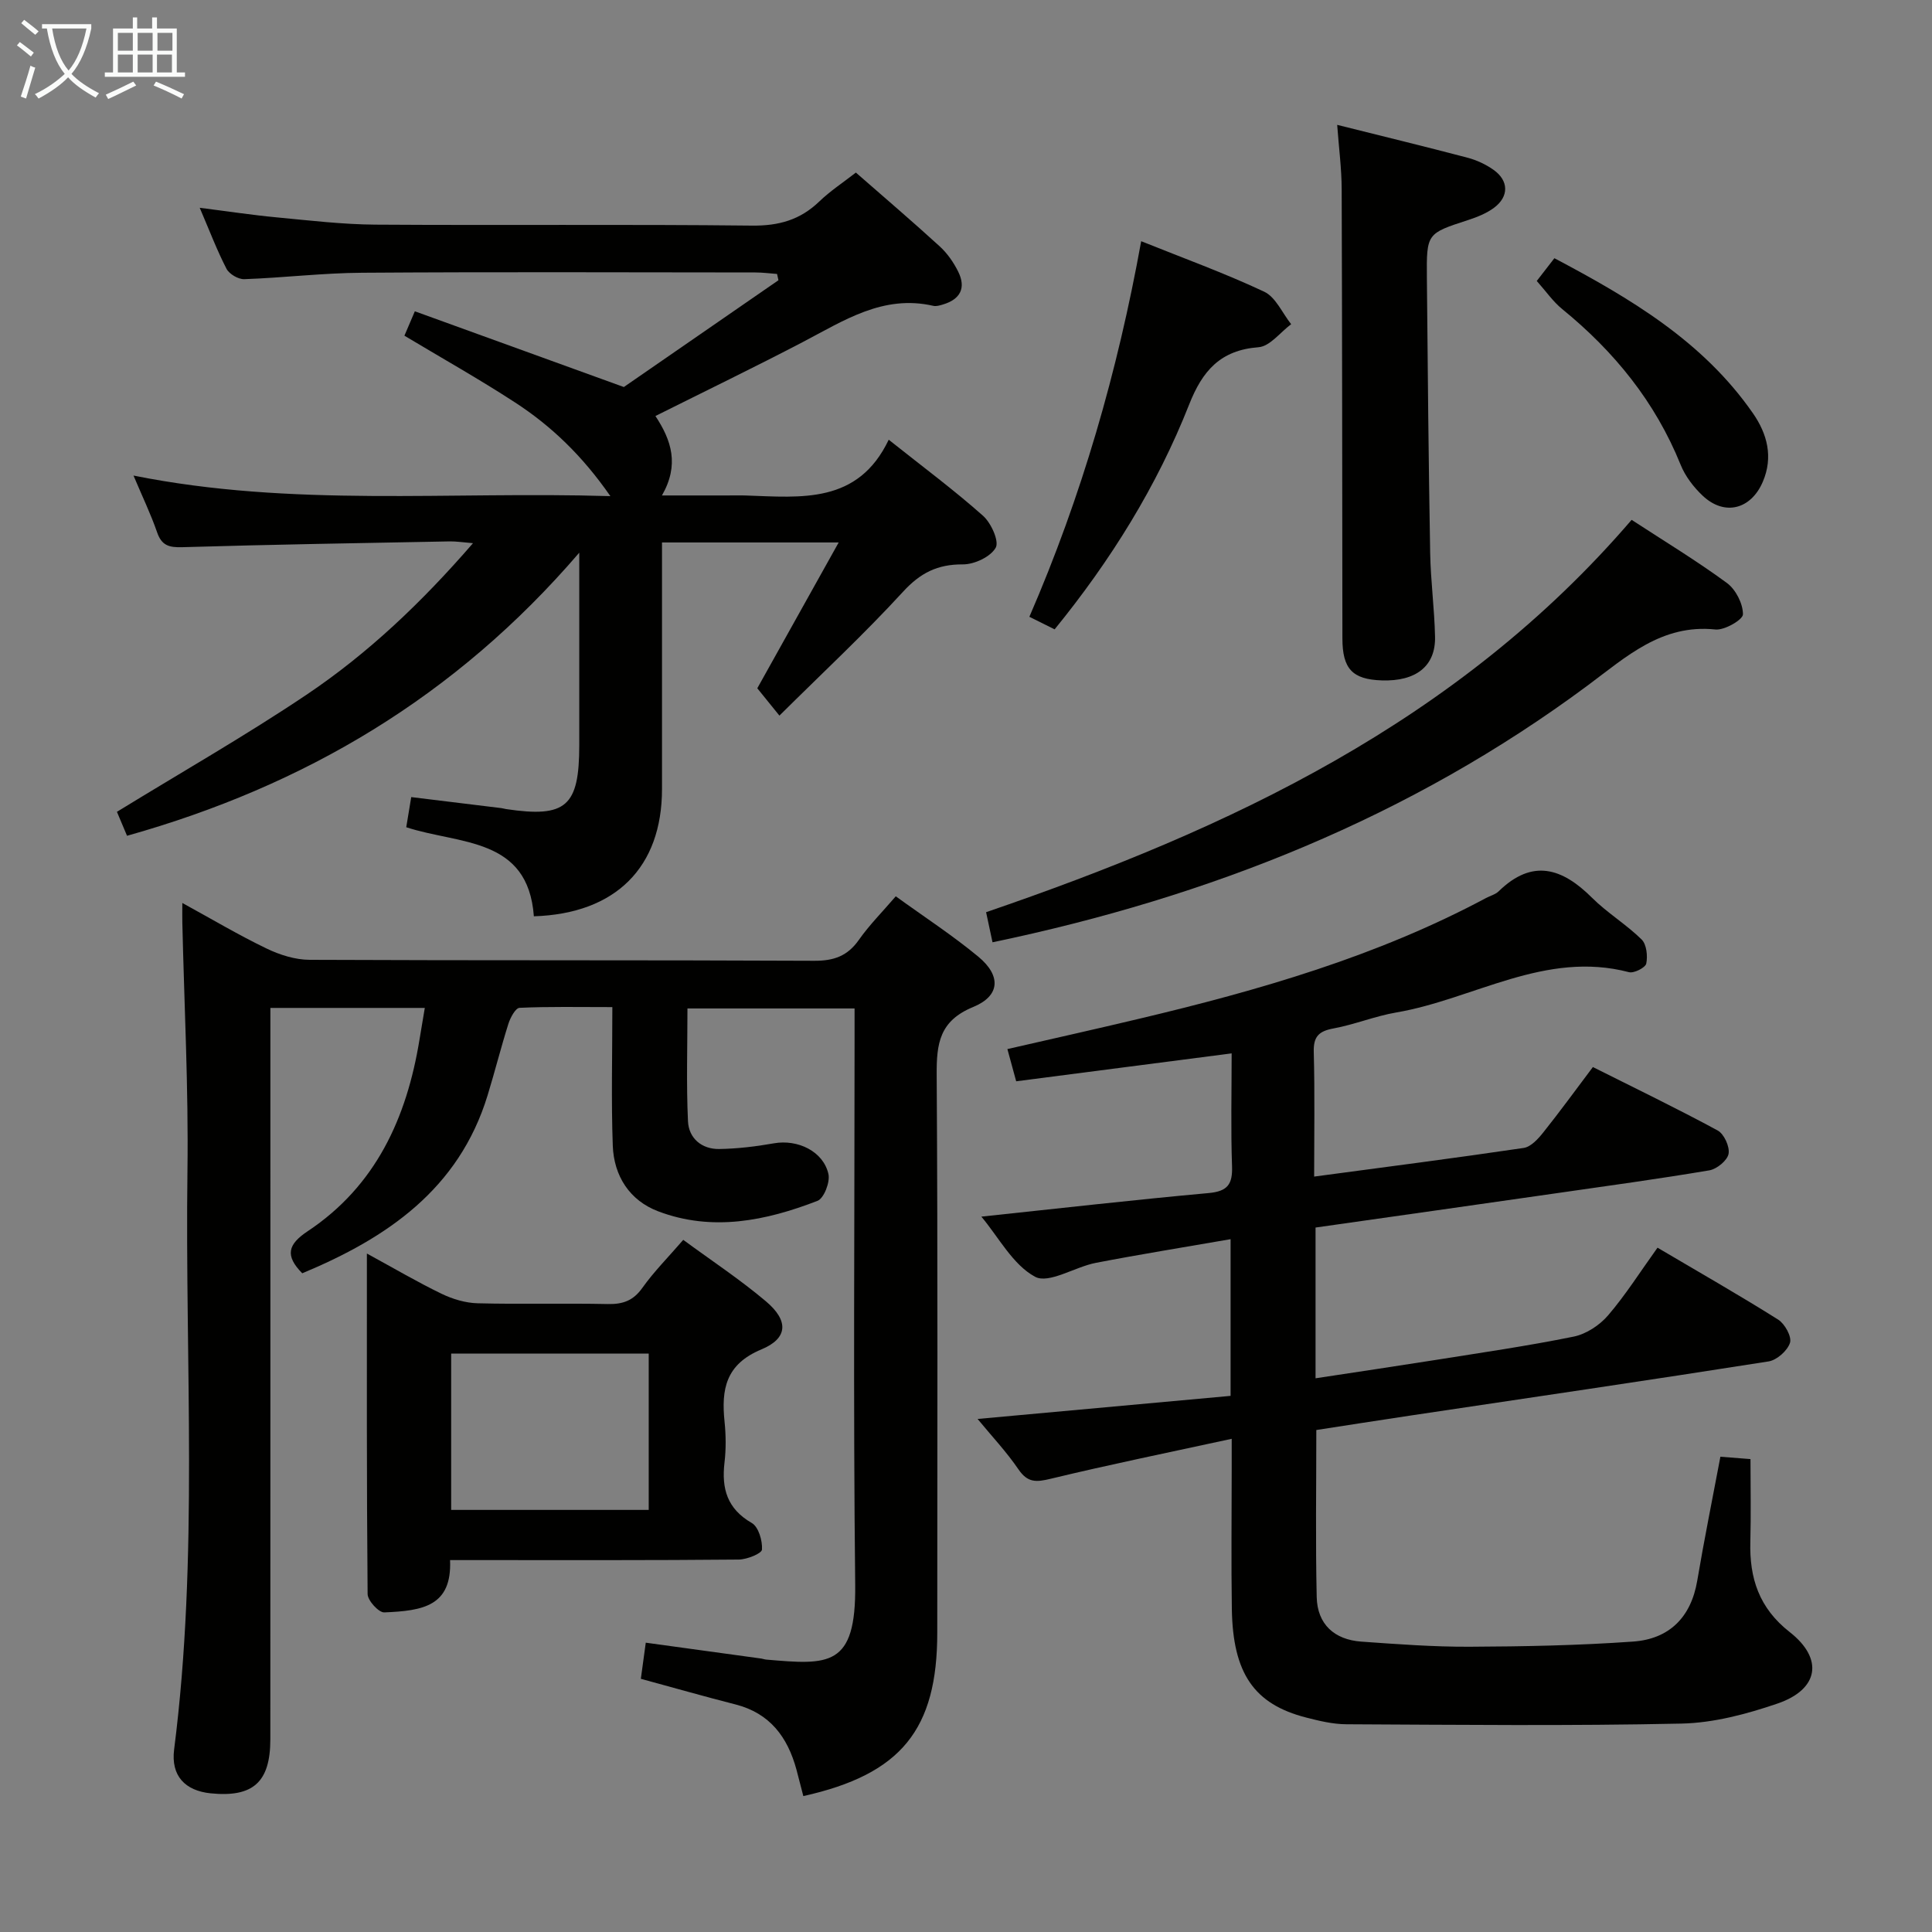 <svg enable-background="new 0 0 400 400" viewBox="0 0 400 400" xmlns="http://www.w3.org/2000/svg"><rect x="0" y="0" width="400" height="400" fill="#808080" stroke="none"/><g fill="#010100"><path d="m166.32 371.86c-.52-2.01-.96-3.76-1.43-5.51-1.83-6.7-5.48-11.64-12.6-13.46-6.4-1.63-12.75-3.45-19.61-5.31.32-2.37.65-4.75 1.02-7.48 8.28 1.14 16.11 2.21 23.94 3.29.33.05.65.18.98.21 12.96 1.11 18.64 1.64 18.44-15.51-.42-37.65-.13-75.32-.13-112.97 0-1.99 0-3.98 0-6.33-11.55 0-22.79 0-34.6 0 0 7.87-.25 15.64.11 23.37.17 3.5 2.83 5.78 6.46 5.73 3.79-.06 7.61-.52 11.34-1.18 4.9-.87 10.22 1.64 11.28 6.37.37 1.66-.93 5.02-2.26 5.54-10.7 4.14-21.79 6.42-32.99 2.17-5.91-2.24-9.17-7.31-9.4-13.59-.34-9.28-.09-18.59-.09-28.69-7.08 0-13.16-.13-19.21.15-.84.04-1.91 2.03-2.31 3.3-1.55 4.9-2.8 9.9-4.31 14.82-5.96 19.47-20.87 29.55-38.37 36.84-3.62-3.66-2.98-5.98 1.11-8.7 14.12-9.38 20.52-23.48 23.16-39.67.34-2.08.69-4.15 1.1-6.57-10.76 0-21.03 0-31.97 0v5.94c0 48.49.01 96.98-.01 145.47 0 8.9-3.58 12.08-12.35 11.2-5.32-.54-8.26-3.64-7.57-9.08 5.09-39.83 2.23-79.85 2.76-119.78.23-17.13-.67-34.28-1.06-51.42-.03-1.12 0-2.24 0-4.06 6.15 3.37 11.68 6.66 17.46 9.44 2.72 1.31 5.91 2.32 8.89 2.33 34.83.16 69.65.03 104.48.2 4.07.02 6.89-.98 9.24-4.33 2.18-3.1 4.9-5.82 7.64-9.02 5.88 4.26 11.74 8.07 17.09 12.5 4.75 3.94 4.55 8.11-1.07 10.42-6.98 2.87-7.59 7.56-7.55 14.02.25 38.49.12 76.98.12 115.47.02 20.11-7.47 29.37-27.73 33.88z"/><path d="m203.18 251.89c16.05-1.7 31.54-3.47 47.06-4.88 3.94-.36 4.97-1.83 4.84-5.58-.27-7.64-.08-15.3-.08-23.34-15.02 1.95-29.71 3.85-44.61 5.78-.65-2.38-1.16-4.25-1.82-6.67 9.34-2.14 18.35-4.15 27.33-6.29 24.77-5.88 49.15-12.9 71.76-24.98.88-.47 1.95-.74 2.63-1.4 6.98-6.81 13.14-4.82 19.32 1.34 3.16 3.15 7.09 5.51 10.27 8.64 1.03 1.01 1.28 3.42.96 4.99-.18.84-2.54 2.05-3.57 1.78-17.36-4.55-32.13 5.59-48.18 8.34-4.4.75-8.62 2.5-13.01 3.31-3.03.56-4.17 1.67-4.08 4.88.23 8.45.08 16.92.08 25.79 14.83-1.99 29.12-3.82 43.37-5.93 1.51-.22 3.02-1.89 4.09-3.24 3.42-4.28 6.64-8.72 10.25-13.51 8.73 4.38 17.39 8.56 25.83 13.13 1.33.72 2.54 3.37 2.26 4.84-.26 1.38-2.43 3.16-3.99 3.42-10.62 1.79-21.3 3.25-31.96 4.78-16.43 2.36-32.86 4.69-49.56 7.06v31.21c8.27-1.26 16.39-2.46 24.49-3.74 9.67-1.54 19.37-2.94 28.96-4.89 2.59-.53 5.36-2.35 7.11-4.39 3.65-4.26 6.67-9.05 10.24-14.02 8.54 5.04 16.87 9.79 24.98 14.89 1.38.87 2.85 3.54 2.45 4.8-.52 1.63-2.72 3.59-4.45 3.86-24.76 3.9-49.57 7.53-74.36 11.24-6.4.96-12.79 1.96-19.26 2.96 0 11.7-.18 23.15.08 34.59.13 5.63 3.65 8.82 9.24 9.22 7.45.53 14.93 1.09 22.39 1.06 11.3-.05 22.61-.27 33.88-1.07 7.44-.53 11.99-4.98 13.28-12.63 1.43-8.47 3.14-16.88 4.79-25.64 2.24.18 4.33.34 6.23.49 0 5.86.12 11.48-.03 17.09-.21 7.56 1.8 13.76 8.16 18.73 7.07 5.54 6 11.87-2.53 14.79-6.38 2.18-13.22 4.01-19.9 4.15-23.11.5-46.23.25-69.35.14-2.79-.01-5.62-.69-8.34-1.39-10.78-2.76-15.18-9.13-15.39-22.47-.15-9.66-.03-19.33-.03-28.99 0-1.63 0-3.26 0-6.25-12.99 2.82-25.28 5.33-37.47 8.27-2.97.72-4.76.86-6.66-1.92-2.49-3.65-5.55-6.9-8.48-10.46 17.76-1.62 35.01-3.19 52.38-4.78 0-11.15 0-21.25 0-32.44-9.49 1.65-18.72 3.13-27.9 4.9-4.34.84-9.73 4.41-12.58 2.88-4.6-2.48-7.5-8.13-11.12-12.45z"/><path d="m83.73 69.5c.61-1.43 1.23-2.89 2.16-5.05 14.43 5.23 28.59 10.36 43.27 15.68 10.2-7.05 21.11-14.58 32.01-22.11-.1-.43-.19-.87-.29-1.3-1.49-.11-2.98-.31-4.47-.31-27.16-.02-54.32-.13-81.48.06-8.12.05-16.24 1.04-24.36 1.33-1.24.04-3.11-1.06-3.68-2.16-1.97-3.81-3.5-7.86-5.54-12.62 5.79.73 10.88 1.51 16 1.99 6.78.64 13.57 1.45 20.36 1.5 25.99.17 51.99-.09 77.98.2 5.56.06 9.97-1.18 13.93-4.99 2.25-2.17 4.91-3.91 7.58-5.99 5.92 5.18 11.73 10.13 17.36 15.28 1.56 1.43 2.86 3.29 3.81 5.2 1.7 3.4.46 5.77-3.17 6.84-.63.19-1.36.41-1.97.27-10.41-2.39-18.56 3.09-27.08 7.53-9.97 5.2-20.09 10.1-30.45 15.28 3.32 5.04 4.99 10.08 1.35 16.45h13.46c1.33 0 2.67-.04 4 .01 11.38.38 23.12 1.81 29.49-11.55 7.16 5.69 13.58 10.46 19.53 15.75 1.67 1.49 3.38 5.27 2.62 6.61-1.08 1.9-4.44 3.47-6.81 3.45-5.26-.03-8.81 1.77-12.4 5.69-7.96 8.68-16.61 16.73-25.57 25.62-1.85-2.28-3.19-3.94-4.58-5.66 5.44-9.75 10.97-19.66 16.85-30.19-12.84 0-24.42 0-36.58 0v20.08c0 10.33.01 20.66 0 30.99-.01 16.16-9.54 25.79-26.53 26.33-1.2-16.47-15.45-14.84-26.42-18.44.33-1.97.64-3.87 1.03-6.24 6.27.77 12.46 1.52 18.65 2.28.33.04.65.15.98.2 12.43 1.85 15.16-.53 15.16-13.23 0-12.65 0-25.31 0-39.85-25.66 29.89-56.95 48.3-93.63 58.61-.76-1.81-1.57-3.74-2.09-4.96 13.34-8.19 26.6-15.75 39.23-24.23 12.73-8.55 23.85-19.1 34.49-31.39-2.07-.17-3.44-.39-4.8-.37-18.47.35-36.95.65-55.41 1.2-2.76.08-4.26-.36-5.2-3.1-1.29-3.73-3.02-7.32-4.88-11.73 32.85 6.6 65.38 3.24 98.73 4.26-5.82-8.39-12.26-14.55-19.8-19.44-7.34-4.78-15-9.08-22.84-13.78z"/><path d="m93.18 323c.41 9.54-5.62 10.5-13.62 10.83-1.15.05-3.44-2.46-3.45-3.8-.21-23.22-.15-46.45-.15-70.5 5.63 3.07 10.46 5.91 15.48 8.34 2.28 1.1 4.95 1.9 7.46 1.96 8.98.23 17.97-.03 26.96.16 3.12.06 5.26-.71 7.14-3.36 2.39-3.36 5.35-6.33 8.46-9.93 5.79 4.26 11.72 8.17 17.11 12.72 4.73 3.99 4.62 7.65-.93 9.96-7.4 3.08-8.32 8.26-7.63 14.95.29 2.8.32 5.68-.01 8.48-.63 5.39.54 9.57 5.65 12.51 1.39.8 2.23 3.66 2.11 5.5-.05.82-3.1 2.05-4.8 2.07-17.96.17-35.94.11-53.91.11-1.81 0-3.62 0-5.87 0zm.23-42.75v32.36h40.9c0-10.92 0-21.51 0-32.36-13.71 0-27.14 0-40.9 0z"/><path d="m337.81 107.63c6.79 4.43 13.47 8.47 19.74 13.08 1.82 1.34 3.32 4.28 3.31 6.48 0 1.11-3.81 3.33-5.69 3.14-11.14-1.17-18.49 5.67-26.42 11.56-36.79 27.33-78.28 43.82-123.26 53.2-.44-2.09-.87-4.07-1.33-6.23 50.41-17.27 97.67-39.34 133.65-81.23z"/><path d="m276.85 25.85c9.38 2.35 18.22 4.49 27.02 6.81 1.88.5 3.77 1.38 5.36 2.51 3.16 2.24 3.21 5.53.09 7.85-1.56 1.16-3.5 1.93-5.37 2.54-8.53 2.78-8.61 2.74-8.53 11.95.17 18.98.35 37.95.68 56.93.1 5.81.89 11.6 1.01 17.41.13 6.08-3.97 9.26-11.04 9.02-6.08-.21-8.13-2.39-8.14-8.69-.04-30.99-.04-61.98-.15-92.97-.01-4.28-.58-8.55-.93-13.36z"/><path d="m218.35 130.3c-1.74-.86-3.35-1.66-5.23-2.6 10.82-24.93 18.27-50.77 23.15-77.76 8.66 3.48 17.24 6.59 25.46 10.45 2.39 1.12 3.75 4.42 5.59 6.73-2.25 1.67-4.4 4.59-6.76 4.77-7.9.6-11.61 4.88-14.36 11.86-6.68 16.93-16.22 32.26-27.85 46.55z"/><path d="m318.17 58.17c1.04-1.34 2.15-2.78 3.65-4.71 15.72 8.31 30.79 17.21 41.14 32.15 2.89 4.18 4.23 8.98 2 14.16-2.45 5.69-7.9 7.13-12.43 2.87-1.89-1.78-3.62-4.04-4.58-6.43-5.25-13-13.73-23.43-24.5-32.21-1.9-1.54-3.34-3.65-5.28-5.83z"/></g><path d="m6.4 11.7c-1-.8-1.9-1.6-2.9-2.3l.6-.7c.9.7 1.9 1.4 2.9 2.2zm-2.1 8.3c.7-2.1 1.4-4.2 2-6.4.2.1.6.3 1 .4-.7 2.3-1.3 4.4-1.9 6.4zm3-12.8c-1.1-.9-2.1-1.7-2.9-2.4l.6-.7c1 .8 2 1.5 3 2.4zm1.4-1.3v-.9h10.2v.9c-.9 4.2-2.3 7.3-4.1 9.4 1.3 1.4 3.2 2.7 5.7 4-.2.2-.4.5-.7.9-2.5-1.4-4.4-2.7-5.7-4.2-1.4 1.5-3.5 3-6.1 4.4 0 0 0 0-.1-.1-.3-.4-.5-.7-.7-.8 2.7-1.3 4.7-2.8 6.2-4.2-1.8-2.2-3-5.3-3.7-9.4zm9.2 0h-7.1c.6 3.8 1.7 6.7 3.4 8.7 1.7-2 2.9-4.8 3.7-8.7z" fill="#fafbfa"/><path d="m31.6 3.6h.9v2.3h4.1v9.1h1.7v.9h-16.6v-.9h1.7v-9.1h4.1v-2.3h.9v2.3h3.1v-2.3zm-4 13.3.6.8c-1.9.9-3.8 1.9-5.8 2.8-.2-.3-.3-.6-.5-.9 2-.9 3.9-1.8 5.7-2.7zm-3.2-10.1v3.7h3.1v-3.7zm0 4.5v3.7h3.1v-3.7zm4.1-4.5v3.7h3.1v-3.7zm0 4.5v3.7h3.1v-3.7zm9.1 9.1c-2.1-1.1-4.1-2-5.8-2.7l.5-.8c2.2.9 4.1 1.8 5.8 2.6zm-1.9-13.6h-3.1v3.7h3.1zm-3.2 4.5v3.7h3.1v-3.7z" fill="#fafbfa"/></svg>